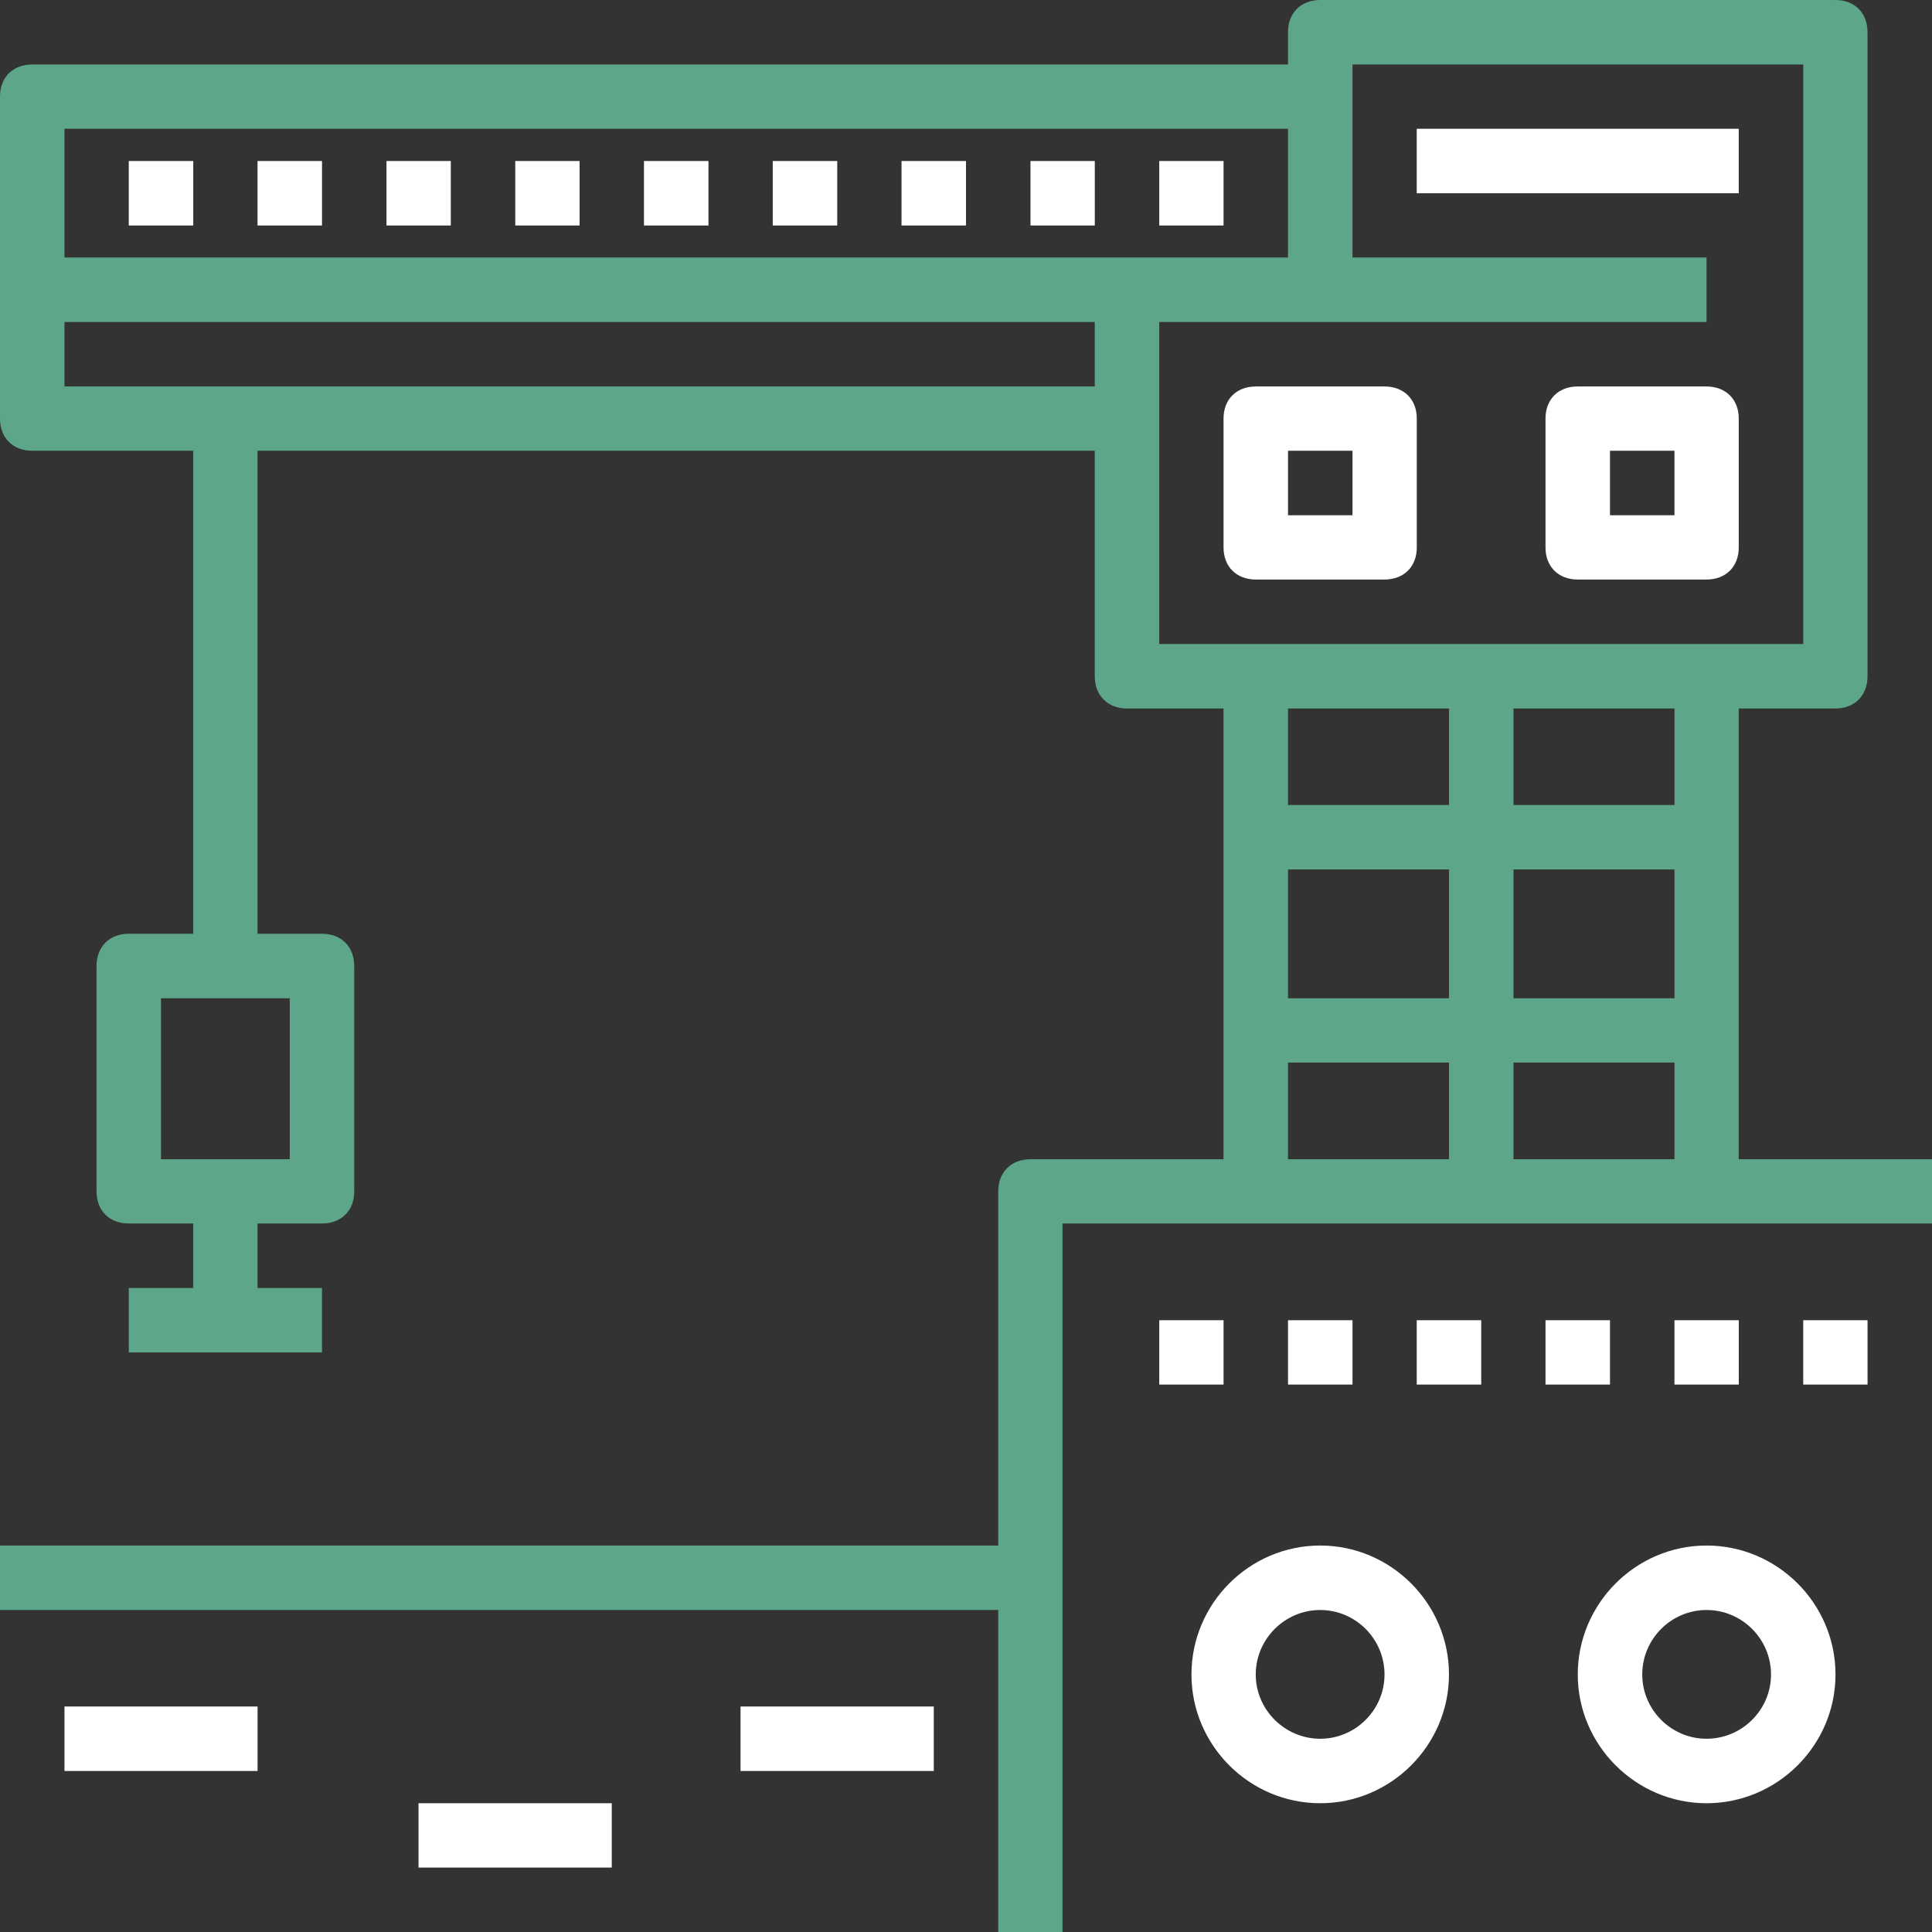 <svg width="80" height="80" viewBox="0 0 80 80" fill="none" xmlns="http://www.w3.org/2000/svg">
<rect x="0" y="0" width="80" height="80" fill="#333333" stroke="none"/>
<path fill-rule="evenodd" clip-rule="evenodd" d="M71.998 48.002V29.337H76.003C76.797 29.337 77.33 28.802 77.33 28.002V1.335C77.33 0.533 76.797 0 76.003 0H54.668C53.867 0 53.333 0.533 53.333 1.335V2.67H1.335C0.533 2.67 0 3.203 0 3.997V17.33C0 18.132 0.533 18.665 1.335 18.665H8.002V38.665H5.332C4.532 38.665 3.997 39.2 3.997 40V49.337C3.997 50.13 4.532 50.663 5.332 50.663H8.002V53.333H5.332V56.003H13.333V53.333H10.663V50.663H13.333C14.133 50.663 14.668 50.13 14.668 49.337V40C14.668 39.2 14.133 38.665 13.333 38.665H10.663V18.665H45.332V28.002C45.332 28.802 45.867 29.337 46.667 29.337H50.663V48.002H42.67C41.868 48.002 41.335 48.535 41.335 49.337V63.997H0V66.667H41.335V80H43.997V50.663H80V48.002H71.998ZM6.666 48.002H11.998V41.335H6.666V48.002ZM53.334 41.335H60.001V36.003H53.334V41.335ZM62.67 41.335H69.337V36.003H62.67V41.335ZM62.67 33.333H69.337V29.337H62.67V33.333ZM2.67 10.663H53.333V5.332H2.67V10.663ZM2.67 16.003H45.332V13.333H2.67V16.003ZM48.002 17.33V13.333H70.664V10.663H56.004V2.67H74.669V26.667H48.002V17.33ZM53.334 33.333H60.001V29.337H53.334V33.333ZM53.334 48.002H60.001V43.997H53.334V48.002ZM62.67 48.002H69.337V43.997H62.67V48.002Z" fill="#5da689"/>
<path fill-rule="evenodd" clip-rule="evenodd" d="M48.002 57.332H50.665V54.668H48.002V57.332Z" fill="white"/>
<path fill-rule="evenodd" clip-rule="evenodd" d="M53.334 57.332H56.004V54.668H53.334V57.332Z" fill="white"/>
<path fill-rule="evenodd" clip-rule="evenodd" d="M58.664 57.332H61.334V54.668H58.664V57.332Z" fill="white"/>
<path fill-rule="evenodd" clip-rule="evenodd" d="M63.996 57.332H66.666V54.668H63.996V57.332Z" fill="white"/>
<path fill-rule="evenodd" clip-rule="evenodd" d="M69.336 57.332H71.999V54.668H69.336V57.332Z" fill="white"/>
<path fill-rule="evenodd" clip-rule="evenodd" d="M74.668 57.332H77.331V54.668H74.668V57.332Z" fill="white"/>
<path fill-rule="evenodd" clip-rule="evenodd" d="M5.332 9.337H8.002V6.667H5.332V9.337Z" fill="white"/>
<path fill-rule="evenodd" clip-rule="evenodd" d="M10.664 9.337H13.334V6.667H10.664V9.337Z" fill="white"/>
<path fill-rule="evenodd" clip-rule="evenodd" d="M16.004 9.337H18.667V6.667H16.004V9.337Z" fill="white"/>
<path fill-rule="evenodd" clip-rule="evenodd" d="M21.336 9.337H23.999V6.667H21.336V9.337Z" fill="white"/>
<path fill-rule="evenodd" clip-rule="evenodd" d="M26.666 9.337H29.336V6.667H26.666V9.337Z" fill="white"/>
<path fill-rule="evenodd" clip-rule="evenodd" d="M31.998 9.337H34.668V6.667H31.998V9.337Z" fill="white"/>
<path fill-rule="evenodd" clip-rule="evenodd" d="M37.33 9.337H40V6.667H37.33V9.337Z" fill="white"/>
<path fill-rule="evenodd" clip-rule="evenodd" d="M42.67 9.337H45.333V6.667H42.67V9.337Z" fill="white"/>
<path fill-rule="evenodd" clip-rule="evenodd" d="M48.002 9.337H50.665V6.667H48.002V9.337Z" fill="white"/>
<path fill-rule="evenodd" clip-rule="evenodd" d="M57.331 23.997C58.132 23.997 58.666 23.463 58.666 22.67V17.33C58.666 16.537 58.132 16.003 57.331 16.003H51.999C51.199 16.003 50.664 16.537 50.664 17.33V22.67C50.664 23.463 51.199 23.997 51.999 23.997H57.331ZM53.334 21.335H56.004V18.665H53.334V21.335Z" fill="white"/>
<path fill-rule="evenodd" clip-rule="evenodd" d="M65.331 23.997H70.663C71.464 23.997 71.998 23.463 71.998 22.67V17.33C71.998 16.537 71.464 16.003 70.663 16.003H65.331C64.531 16.003 63.996 16.537 63.996 17.33V22.67C63.996 23.463 64.531 23.997 65.331 23.997ZM66.666 21.335H69.336V18.665H66.666V21.335Z" fill="white"/>
<path fill-rule="evenodd" clip-rule="evenodd" d="M58.664 8.002H71.997V5.332H58.664V8.002Z" fill="white"/>
<path fill-rule="evenodd" clip-rule="evenodd" d="M54.668 63.997C51.731 63.997 49.336 66.4 49.336 69.337C49.336 72.265 51.731 74.668 54.668 74.668C57.598 74.668 59.999 72.265 59.999 69.337C59.999 66.4 57.598 63.997 54.668 63.997ZM54.668 71.998C53.203 71.998 51.998 70.8 51.998 69.337C51.998 67.865 53.203 66.667 54.668 66.667C56.133 66.667 57.33 67.865 57.33 69.337C57.33 70.8 56.133 71.998 54.668 71.998Z" fill="white"/>
<path fill-rule="evenodd" clip-rule="evenodd" d="M70.664 63.997C67.735 63.997 65.332 66.4 65.332 69.337C65.332 72.265 67.735 74.668 70.664 74.668C73.6 74.668 76.004 72.265 76.004 69.337C76.004 66.4 73.6 63.997 70.664 63.997ZM70.664 71.998C69.2 71.998 68.002 70.8 68.002 69.337C68.002 67.865 69.2 66.667 70.664 66.667C72.135 66.667 73.334 67.865 73.334 69.337C73.334 70.8 72.135 71.998 70.664 71.998Z" fill="white"/>
<path fill-rule="evenodd" clip-rule="evenodd" d="M30.664 73.333H38.666V70.663H30.664V73.333Z" fill="white"/>
<path fill-rule="evenodd" clip-rule="evenodd" d="M2.67 73.333H10.665V70.663H2.67V73.333Z" fill="white"/>
<path fill-rule="evenodd" clip-rule="evenodd" d="M17.33 77.332H25.332V74.668H17.33V77.332Z" fill="white"/>
</svg>
